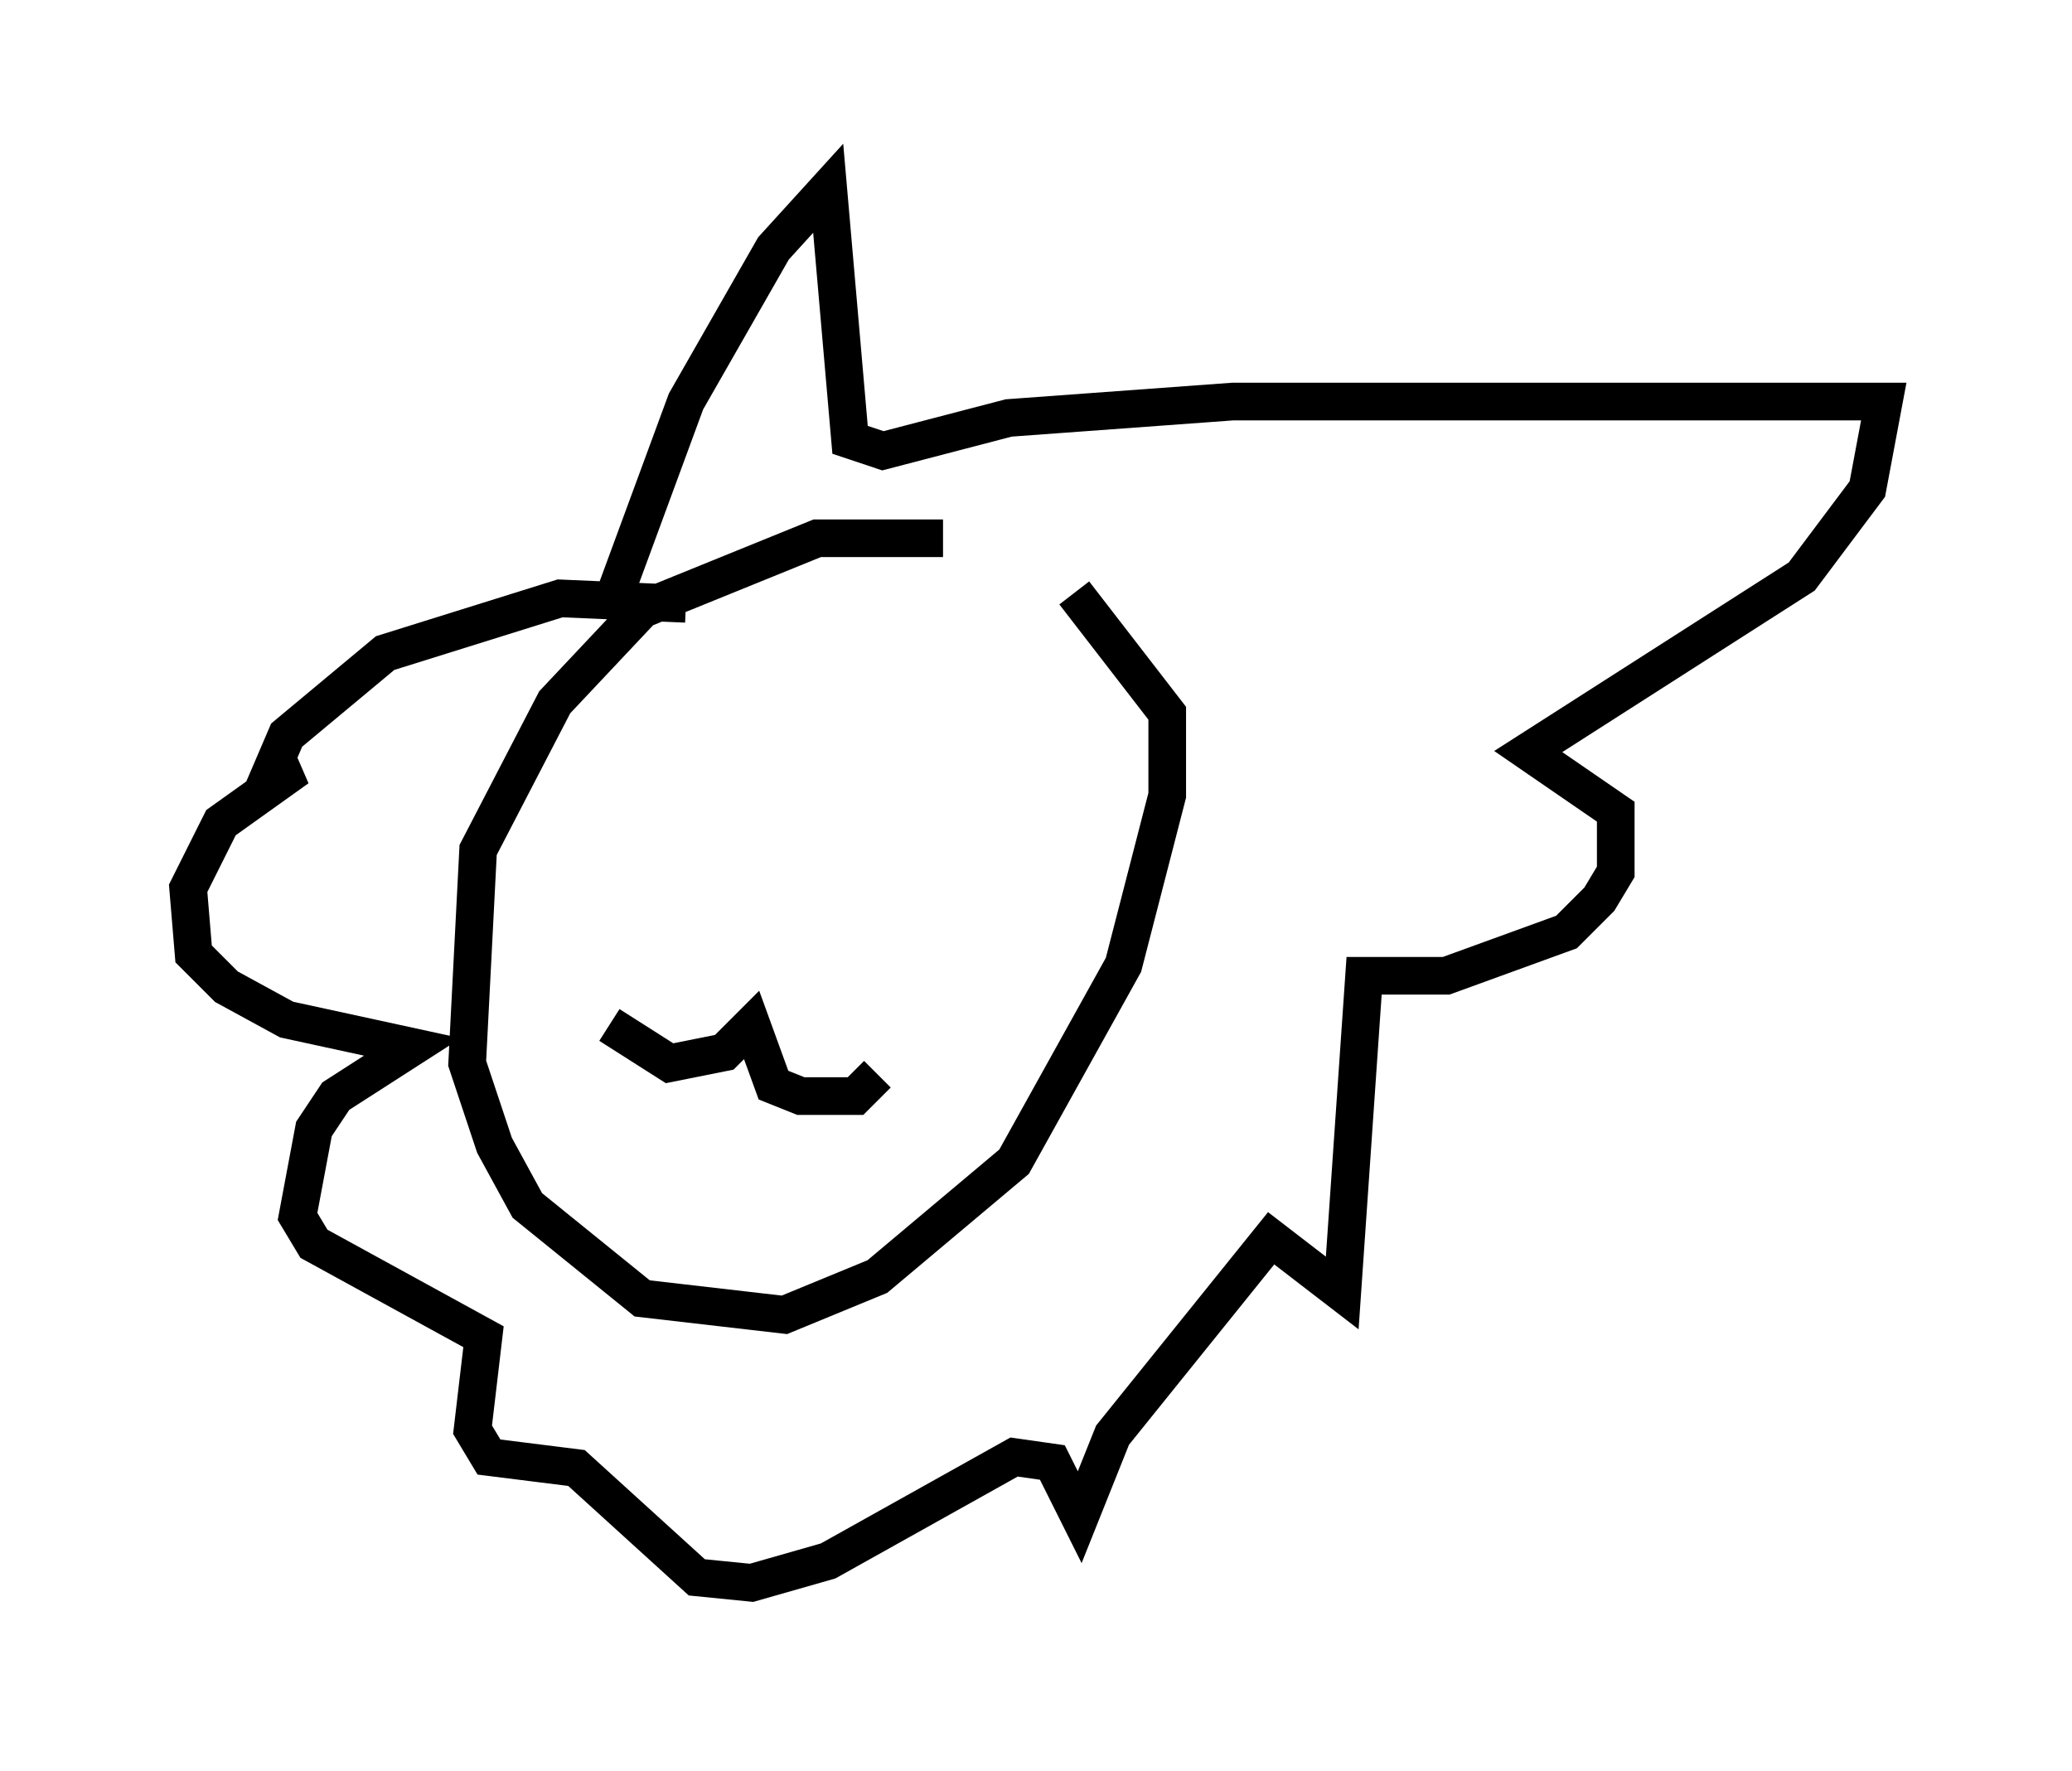 <?xml version="1.0" encoding="utf-8" ?>
<svg baseProfile="full" height="47.039" version="1.1" width="55.028" xmlns="http://www.w3.org/2000/svg" xmlns:ev="http://www.w3.org/2001/xml-events" xmlns:xlink="http://www.w3.org/1999/xlink"><defs /><rect fill="white" height="47.039" width="55.028" x="0" y="0" /><path d="M28.095, 16.475 m-3.05, -2.179 l-3.341, 0.0 -4.648, 1.888 l-2.324, 2.469 -2.034, 3.922 l-0.291, 5.665 0.726, 2.179 l0.872, 1.598 3.05, 2.469 l3.777, 0.436 2.469, -1.017 l3.631, -3.05 2.905, -5.229 l1.162, -4.503 0.0, -2.179 l-2.469, -3.196 m-12.346, 11.475 l1.598, 1.017 1.453, -0.291 l0.726, -0.726 0.581, 1.598 l0.726, 0.291 1.453, 0.0 l0.581, -0.581 m-3.196, -4.648 l0.0, 0.0 m-3.922, -7.698 l2.034, -5.52 2.324, -4.067 l1.453, -1.598 0.581, 6.682 l0.872, 0.291 3.341, -0.872 l5.955, -0.436 17.285, 0.0 l-0.436, 2.324 -1.743, 2.324 l-7.263, 4.648 2.324, 1.598 l0.0, 1.598 -0.436, 0.726 l-0.872, 0.872 -3.196, 1.162 l-2.179, 0.0 -0.581, 8.425 l-1.888, -1.453 -4.212, 5.229 l-0.872, 2.179 -0.726, -1.453 l-1.017, -0.145 -4.939, 2.76 l-2.034, 0.581 -1.453, -0.145 l-3.196, -2.905 -2.324, -0.291 l-0.436, -0.726 0.291, -2.469 l-4.503, -2.469 -0.436, -0.726 l0.436, -2.324 0.581, -0.872 l2.034, -1.307 -3.341, -0.726 l-1.598, -0.872 -0.872, -0.872 l-0.145, -1.743 0.872, -1.743 l2.034, -1.453 -0.726, 0.145 l0.436, -1.017 2.615, -2.179 l4.648, -1.453 3.341, 0.145 m2.034, 9.006 l0.0, 0.0 " fill="none" stroke="black" stroke-width="1" /></svg>